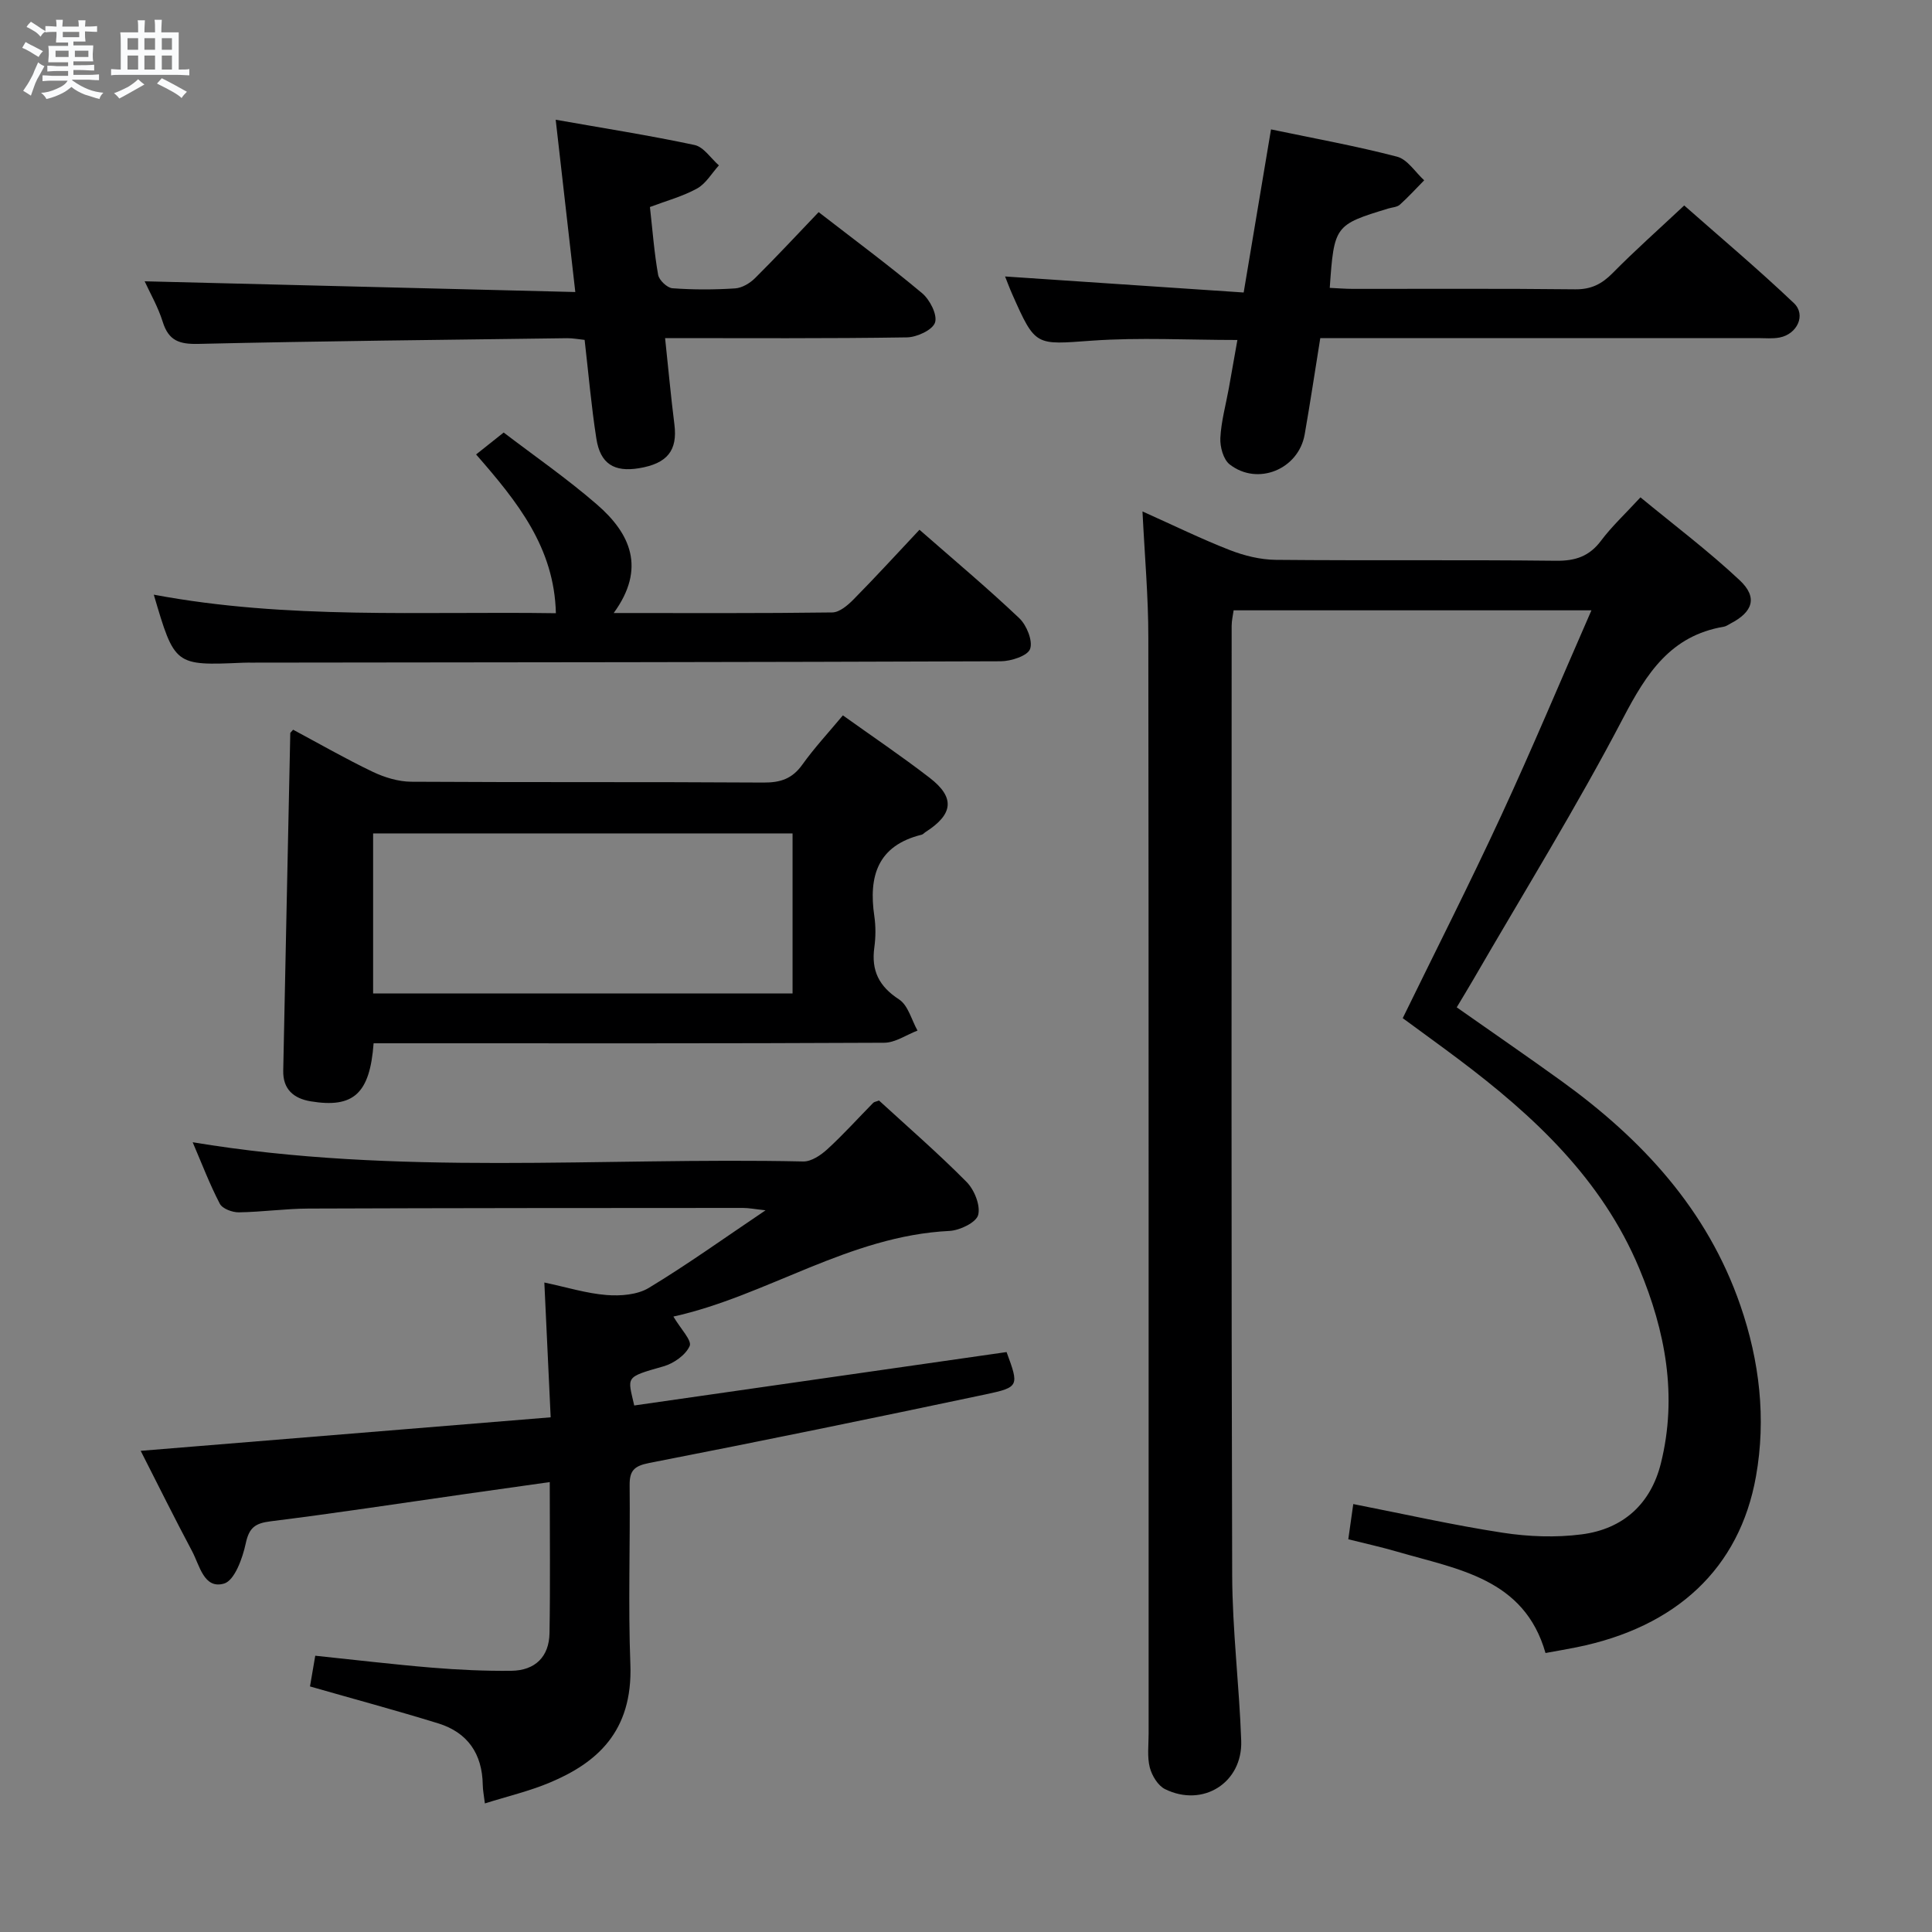 <svg enable-background="new 0 0 400 400" viewBox="0 0 400 400" xmlns="http://www.w3.org/2000/svg"><rect x="0" y="0" width="400" height="400" fill="#808080" stroke="none"/><path d="m6.8 9.5c.6.3 1.3.7 2.1 1.1-.4.4-.7.8-.9 1.2-.7-.4-1.3-.8-1.8-1.1s-1.1-.6-1.6-.8c.2-.4.5-.8.7-1.2.4.2.8.5 1.5.8zm.9 6.9c-.3.6-.5 1.1-.7 1.7s-.4 1.1-.6 1.7c-.6-.4-1.1-.7-1.6-1 .7-1 1.2-1.8 1.5-2.4.3-.5.6-1.1.8-1.7.3-.6.5-1.2.8-1.8.3.3.8.6 1.3.8-.7 1.3-1.2 2.2-1.5 2.7zm.1-11c.4.3 1 .7 1.7 1.1-.5.2-.8.6-1.1 1.1-.5-.6-1-1-1.4-1.2s-.9-.6-1.5-.8c.2-.4.5-.7.9-1.1.5.3.9.6 1.4.9zm10.5 13.1c1 .4 2 .6 3.1.7-.4.4-.7.8-.8 1.3-.9-.2-1.9-.6-3-.9-1-.4-2-.9-2.8-1.6-.5.4-1.1.9-1.9 1.3s-1.9.9-3.3 1.2c-.1-.3-.5-.8-1.1-1.3 1 0 2.1-.3 3.2-.8 1.2-.5 1.9-1 2.3-1.7h-3.2c-.4 0-1 0-2 .1v-1.2c1 0 1.7.1 2 .1h3.3v-1h-2.3c-.2 0-.9 0-2 .1v-1.2c1.2 0 1.9.1 2 .1h2.3v-.8h-4.1c0-.7.1-1.2.1-1.6 0-.5 0-1.1-.1-1.8h4.1v-.7h-2.5c0-.6.1-1.1.1-1.6v-.6h-.5c-.4 0-1 0-1.8.1v-1.3c1.2 0 1.9.1 2.1.1h.2c0-.3 0-.8-.1-1.4h1.4c0 .6-.1 1-.1 1.4h3.4c0-.4 0-.8-.1-1.3h1.5c0 .4-.1.9-.1 1.3.7 0 1.5 0 2.5-.1v1.2c-1 0-1.8-.1-2.5-.1v.6c0 .3 0 .8.1 1.5h-2.5v.8h4.1c0 .7-.1 1.3-.1 1.8s0 1 .1 1.5h-4.1v.8h1.4c.8 0 1.8 0 2.9-.1v1.2c-1 0-1.9-.1-2.8-.1h-1.5v1h3.2c.3 0 1 0 2.1-.1v1.2c-1.1 0-1.8-.1-2.1-.1h-3.4l-.1.1c1.4 1 2.4 1.5 3.4 1.9zm-4.1-6.7v-1.3h-2.7v1.3zm2.2-4.1v-1.1h-3.4v1.1zm1.9 4.1v-1.3h-2.8v1.3z" fill="#fafbfc"/><path d="m37 6.7v2.3 5.4c1 0 1.8 0 2.2-.1v1.3c-.6 0-1.5-.1-2.5-.1h-11.9c-.7 0-1.3 0-1.8.1v-1.3c.5 0 1.1.1 2 .1v-5.2c0-1 0-1.8-.1-2.5h3.7c0-1.3 0-2.1-.1-2.5h1.5c0 .4-.1 1.3-.1 2.5h2.2c0-1.2 0-2.1-.1-2.6h1.5c0 .4-.1 1.3-.1 2.6zm-12.3 13.7c-.3-.4-.7-.8-1.1-1.1 1.1-.4 2.1-.9 2.9-1.3.8-.5 1.5-1 2.1-1.6.4.4.9.8 1.3 1.1-2.5 1.4-4.2 2.4-5.2 2.9zm3.9-10.1v-2.4h-2.2v2.4zm0 4.1v-2.9h-2.2v2.9zm3.5-4.1v-2.4h-2.2v2.4zm0 4.1v-2.9h-2.2v2.9zm.4 2.9 1-1.1c.6.3 1.4.7 2.5 1.3s2 1.1 2.7 1.5c-.4.4-.8.8-1.1 1.3-.8-.8-2.5-1.7-5.1-3zm3.1-7v-2.4h-2.1v2.4zm0 4.1v-2.9h-2.1v2.9z" fill="#fafbfc"/><g fill="#000001"><path d="m236.54 105.89c6.59 2.95 12.23 5.72 18.06 7.99 3 1.17 6.35 2 9.55 2.03 19.33.18 38.66-.03 57.99.19 4.05.05 6.92-.92 9.36-4.18 2.18-2.91 4.88-5.42 8.14-8.95 6.97 5.75 14.09 11.11 20.55 17.17 3.77 3.54 2.73 6.57-1.93 8.97-.44.23-.87.56-1.35.64-11.03 1.86-16 9.64-20.86 18.92-9.62 18.4-20.58 36.11-30.99 54.09-1.08 1.86-2.21 3.7-3.46 5.8 7.31 5.14 14.55 10.11 21.66 15.24 16.66 12.03 30.2 26.58 37.06 46.46 3.99 11.55 5.36 23.46 3.24 35.39-3.4 19.12-16.56 31.24-37.14 35.4-1.93.39-3.88.72-6.44 1.19-4.4-15.45-18.16-17.32-30.7-20.98-3.32-.97-6.7-1.71-10.13-2.57.38-2.67.72-5.1 1.03-7.29 10.42 2.04 20.6 4.35 30.9 5.93 5.38.83 11.04 1.04 16.42.34 8.51-1.1 14.27-6.26 16.37-14.71 3.47-13.95.94-27.37-4.48-40.34-7.73-18.49-21.8-31.58-37.4-43.31-3.84-2.89-7.74-5.69-11.57-8.51 6.9-14.13 13.9-27.91 20.38-41.92 6.4-13.83 12.29-27.9 18.69-42.52-25.31 0-49.53 0-74.08 0-.14 1.03-.41 2.12-.41 3.22-.01 65.49-.09 130.98.11 196.46.03 11.46 1.47 22.9 1.87 34.36.3 8.7-7.93 13.88-15.77 10.02-1.47-.72-2.72-2.8-3.16-4.49-.56-2.2-.24-4.63-.24-6.96-.01-75.65.03-151.31-.06-226.96.01-8.4-.75-16.81-1.21-26.12z"/><path d="m100.39 373.38c-.19-1.62-.43-2.73-.44-3.85-.1-6.42-3.13-10.85-9.24-12.73-8.68-2.68-17.46-5.04-26.53-7.64.28-1.63.63-3.68 1.09-6.36 8.08.84 16.1 1.8 24.15 2.47 5.46.45 10.97.71 16.45.65 4.93-.06 7.82-2.91 7.9-7.8.17-10.14.05-20.28.05-31.27-6.22.88-12.03 1.69-17.83 2.52-13.32 1.9-26.61 3.94-39.96 5.6-3.19.4-4.45 1.29-5.15 4.57-.66 3.08-2.31 7.68-4.49 8.32-4.17 1.22-5.06-3.78-6.62-6.7-3.65-6.85-7.09-13.81-10.64-20.78 28.36-2.32 56.29-4.61 84.88-6.94-.45-9.57-.86-18.3-1.31-27.91 4.64.98 8.72 2.26 12.88 2.59 2.89.23 6.37-.04 8.74-1.47 7.94-4.8 15.51-10.23 24.18-16.07-2.29-.25-3.47-.49-4.66-.49-29.99.01-59.97.02-89.96.13-4.81.02-9.62.71-14.43.78-1.35.02-3.41-.75-3.94-1.78-2.11-4.05-3.74-8.35-5.62-12.73 42.26 7.05 84.42 3.07 126.41 3.98 1.67.04 3.66-1.31 5.01-2.55 3.31-3.03 6.32-6.38 9.48-9.59.2-.21.59-.24 1.2-.48 6.01 5.51 12.29 10.96 18.12 16.85 1.61 1.62 2.92 4.86 2.41 6.84-.4 1.56-3.8 3.2-5.94 3.31-20.83 1.02-37.86 13.47-57.16 17.73 1.51 2.56 3.87 4.96 3.37 6.09-.83 1.88-3.31 3.62-5.43 4.22-8.11 2.3-7.4 2.1-6.05 8.1 25.69-3.69 51.42-7.38 77.09-11.06 2.58 7 2.64 7.28-4.29 8.75-23.19 4.9-46.41 9.68-69.68 14.21-3.22.63-4.11 1.64-4.07 4.7.13 12.33-.32 24.67.15 36.98.54 14.08-7.13 20.47-16.6 24.46-4.25 1.8-8.8 2.86-13.52 4.35z"/><path d="m77.35 216c-.77 10.47-4.19 13.47-13.01 12.02-3.56-.59-5.78-2.51-5.7-6.35.47-23.29.97-46.59 1.46-69.88 0-.11.18-.22.59-.71 5.42 2.9 10.85 6.02 16.49 8.72 2.44 1.16 5.29 2.03 7.96 2.05 24.32.15 48.65.01 72.97.17 3.5.02 5.92-.8 7.99-3.69 2.5-3.5 5.46-6.68 8.41-10.22 6.13 4.38 12.19 8.47 17.97 12.93 5.29 4.08 4.9 7.54-.85 11.22-.28.18-.52.49-.82.56-9.11 2.24-11.01 8.58-9.79 16.86.31 2.12.29 4.36 0 6.48-.66 4.79.96 8.06 5.12 10.76 1.88 1.22 2.58 4.24 3.82 6.45-2.3.88-4.6 2.51-6.9 2.52-33.32.17-66.64.11-99.96.11-1.81 0-3.61 0-5.75 0zm-.1-10.32h86.84c0-11.26 0-22.26 0-33.13-29.22 0-57.94 0-86.84 0z"/><path d="m273.35 70c-1.11 6.9-2.09 13.44-3.23 19.94-1.26 7.22-9.73 10.73-15.53 6.21-1.31-1.02-2.02-3.64-1.93-5.46.17-3.44 1.13-6.85 1.75-10.27.59-3.26 1.16-6.52 1.78-10.03-10.25 0-20.23-.56-30.12.14-11.69.83-11.66 1.3-16.49-9.6-.53-1.19-.98-2.41-1.49-3.69 16.43 1.11 32.62 2.2 49.4 3.32 1.97-11.75 3.79-22.61 5.66-33.77 8.99 1.88 17.63 3.44 26.1 5.65 2.15.56 3.76 3.2 5.61 4.89-1.67 1.7-3.28 3.47-5.05 5.06-.56.5-1.55.53-2.34.77-11.13 3.38-11.26 3.55-12.16 16.44 1.61.07 3.21.21 4.81.21 15.33.02 30.66-.09 45.99.09 3.32.04 5.53-1.09 7.78-3.37 4.55-4.62 9.41-8.93 14.81-13.99 7.21 6.37 15.18 13.07 22.71 20.22 2.57 2.44.67 6.43-2.97 7.12-1.45.28-2.99.12-4.49.12-28.33 0-56.65 0-84.98 0-1.76 0-3.56 0-5.62 0z"/><path d="m29.95 58.24c29.77.74 59.11 1.47 89.16 2.22-1.41-12.37-2.68-23.52-4.06-35.67 9.77 1.73 19.31 3.22 28.75 5.23 1.89.4 3.37 2.76 5.04 4.22-1.49 1.64-2.69 3.78-4.52 4.79-3 1.65-6.4 2.56-9.76 3.83.55 4.87.89 9.5 1.7 14.04.2 1.11 1.87 2.7 2.96 2.78 4.31.32 8.66.31 12.97.03 1.44-.09 3.07-1.07 4.14-2.13 4.46-4.43 8.74-9.04 13.16-13.66 7.32 5.67 14.54 11.02 21.42 16.78 1.6 1.34 3.2 4.46 2.68 6.07-.5 1.54-3.75 3.05-5.82 3.08-16.47.26-32.94.15-50.07.15.66 6.18 1.19 12.05 1.93 17.9.67 5.35-1.45 8.07-7.33 9.04-5.14.85-8.02-.91-8.83-6.13-1.05-6.72-1.63-13.51-2.43-20.44-1.35-.14-2.48-.36-3.6-.35-25.45.34-50.91.59-76.36 1.18-3.95.09-6.17-.65-7.39-4.57-.97-3.11-2.65-6-3.74-8.39z"/><path d="m115.09 126.96c-.33-13.6-7.93-23.04-16.52-32.87 1.67-1.32 3.29-2.62 5.71-4.54 6.26 4.78 13.08 9.5 19.31 14.9 6.91 5.98 10.23 13.2 3.47 22.47 15.75 0 30.51.08 45.26-.12 1.5-.02 3.22-1.5 4.41-2.71 4.55-4.61 8.92-9.39 13.64-14.41 7.06 6.19 14.05 12.04 20.65 18.3 1.53 1.45 2.85 4.68 2.25 6.38-.5 1.42-3.94 2.54-6.08 2.55-51.63.19-103.26.22-154.9.28-.67 0-1.33-.01-2 .02-14.12.61-14.12.61-18.45-14.09 27.64 5.19 55.38 3.42 83.25 3.84z"/></g></svg>